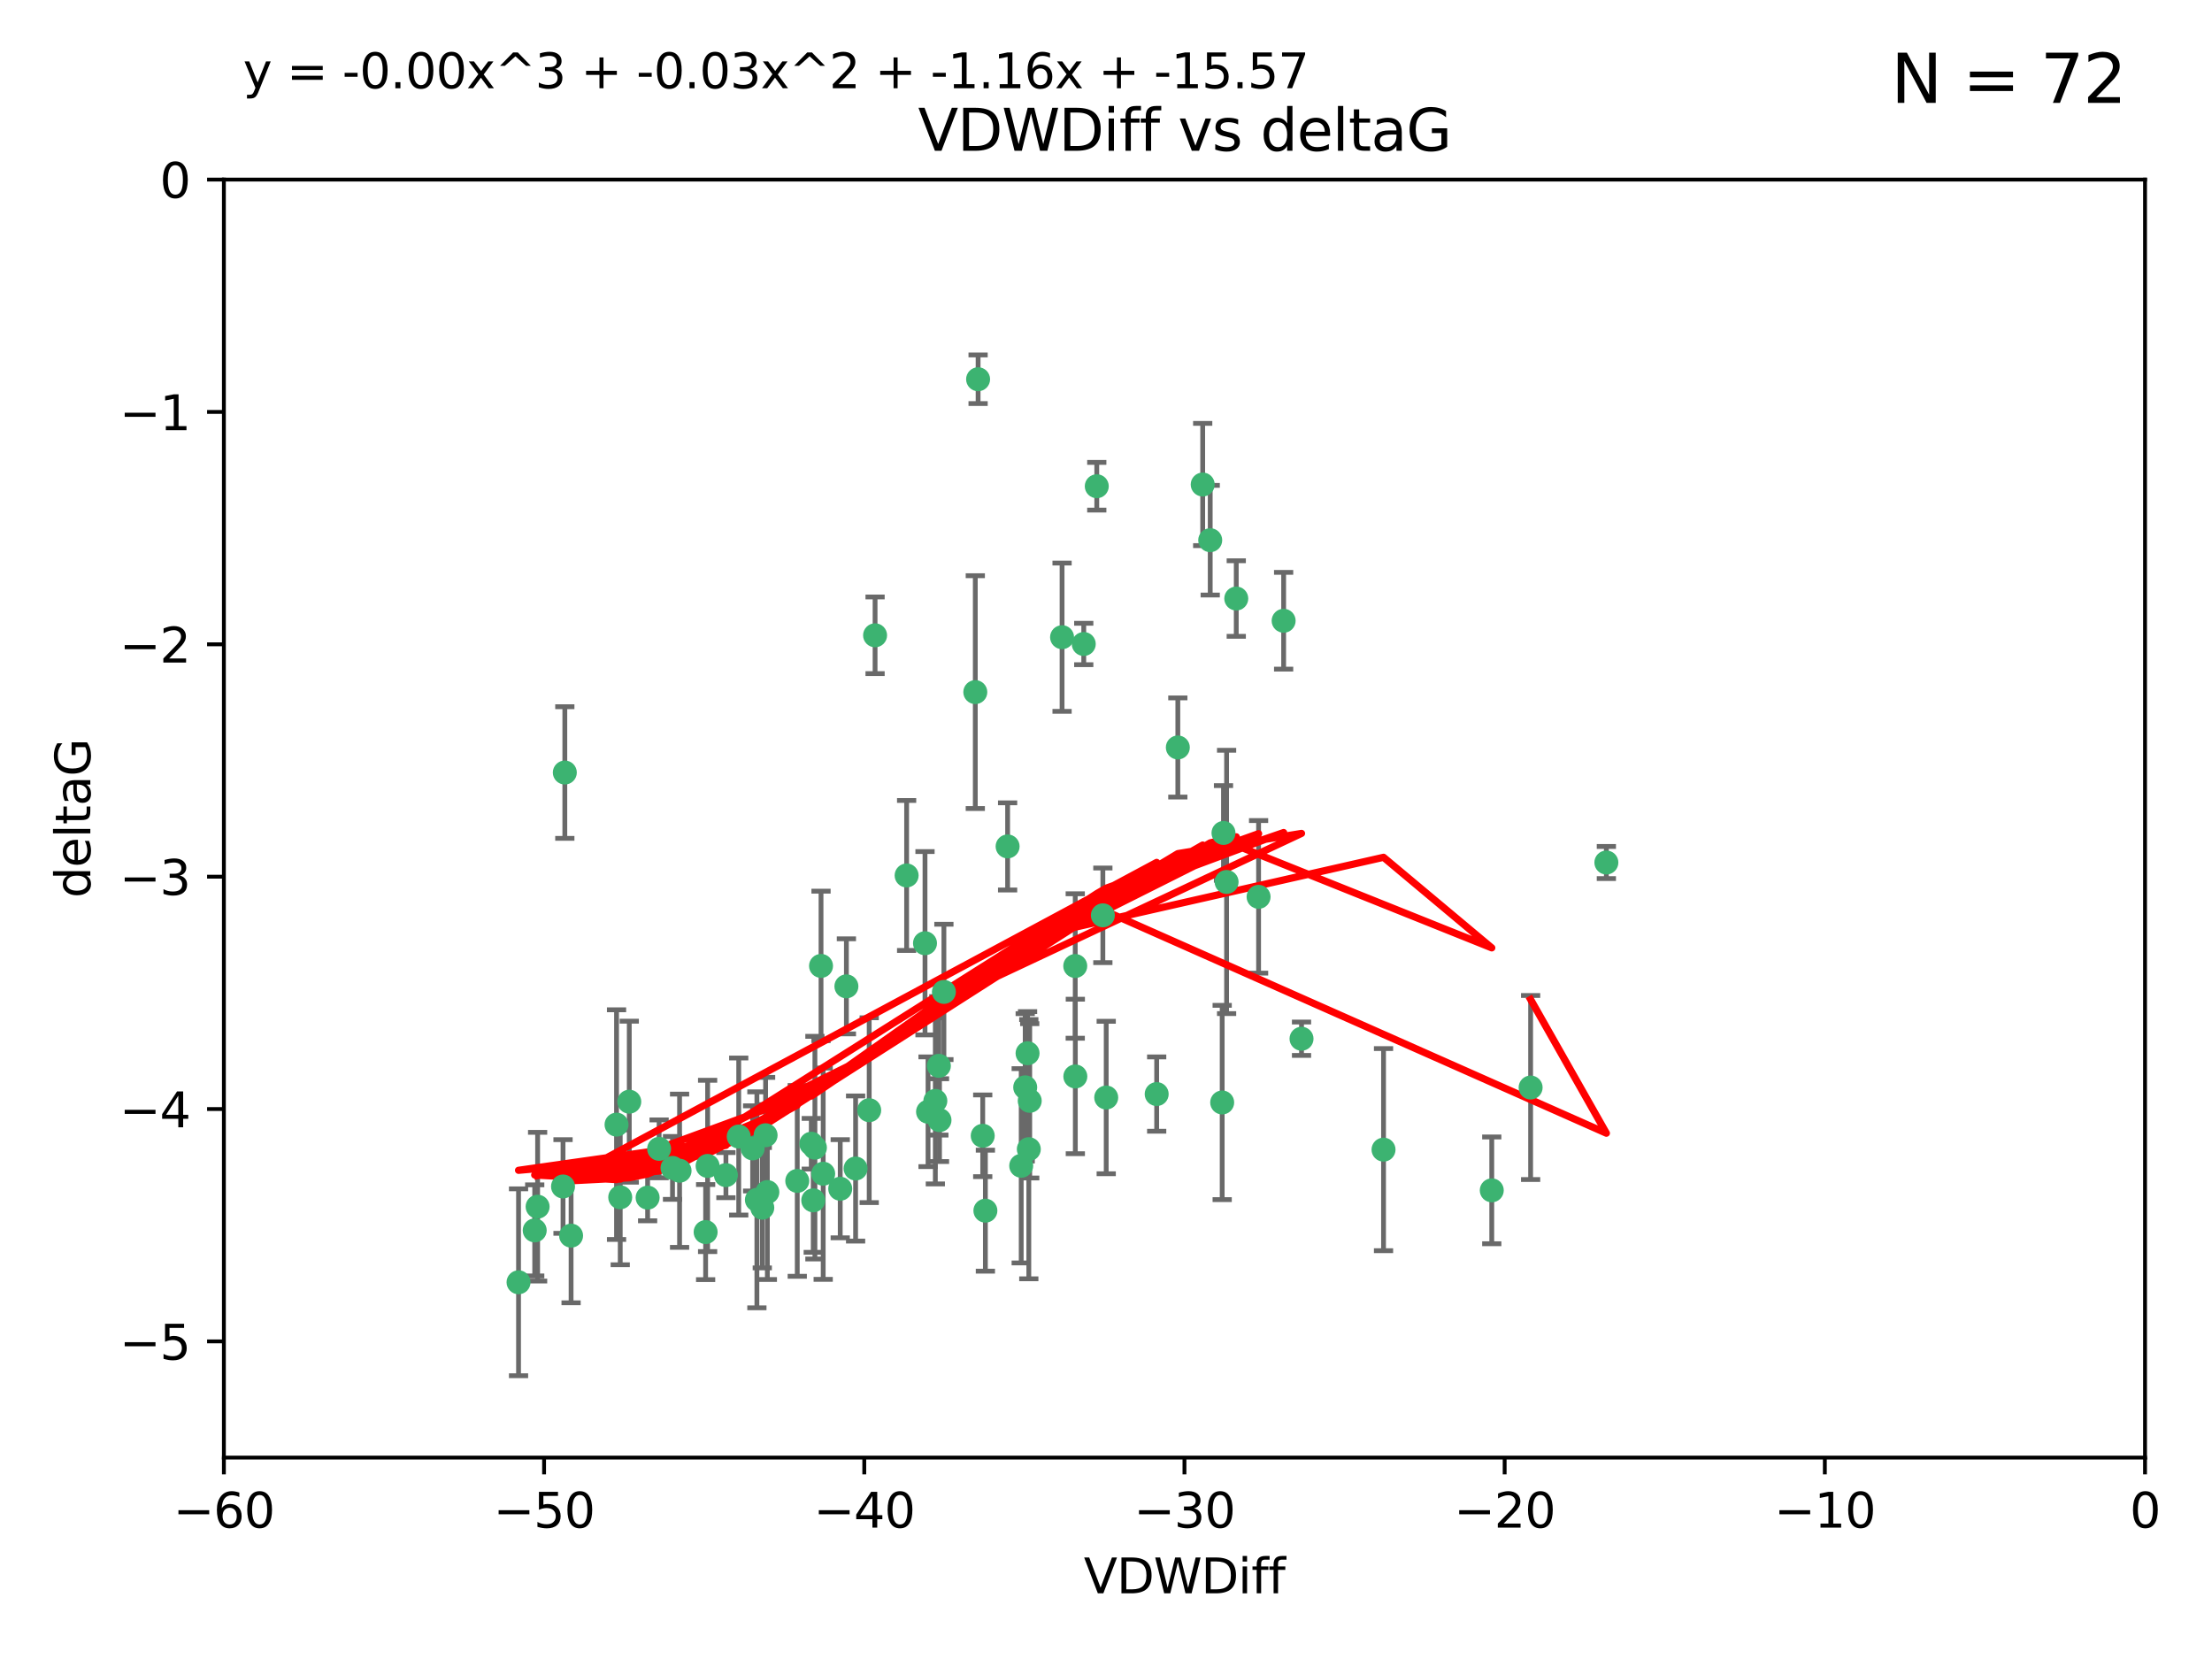 <?xml version="1.0" encoding="utf-8" standalone="no"?>
<!DOCTYPE svg PUBLIC "-//W3C//DTD SVG 1.1//EN"
  "http://www.w3.org/Graphics/SVG/1.1/DTD/svg11.dtd">
<svg xmlns:xlink="http://www.w3.org/1999/xlink" width="460.8pt" height="345.6pt" viewBox="0 0 460.8 345.6" xmlns="http://www.w3.org/2000/svg" version="1.1">
 <defs>
  <style type="text/css">*{stroke-linejoin: round; stroke-linecap: butt}</style>
 </defs>
 <g id="figure_1">
  <g id="patch_1">
   <path d="M 0 345.6 
L 460.8 345.6 
L 460.8 0 
L 0 0 
z
" style="fill: #ffffff"/>
  </g>
  <g id="axes_1">
   <g id="patch_2">
    <path d="M 46.64 303.64 
L 446.85 303.64 
L 446.85 37.411 
L 46.64 37.411 
z
" style="fill: #ffffff"/>
   </g>
   <g id="PathCollection_1">
    <defs>
     <path id="m9cf40675bd" d="M 0 1.118 
C 0.297 1.118 0.581 1 0.791 0.791 
C 1 0.581 1.118 0.297 1.118 0 
C 1.118 -0.297 1 -0.581 0.791 -0.791 
C 0.581 -1 0.297 -1.118 0 -1.118 
C -0.297 -1.118 -0.581 -1 -0.791 -0.791 
C -1 -0.581 -1.118 -0.297 -1.118 0 
C -1.118 0.297 -1 0.581 -0.791 0.791 
C -0.581 1 -0.297 1.118 0 1.118 
z
" style="stroke: #3cb371"/>
    </defs>
    <g clip-path="url(#pdba6dccba3)">
     <use xlink:href="#m9cf40675bd" x="111.995" y="251.376" style="fill: #3cb371; stroke: #3cb371"/>
     <use xlink:href="#m9cf40675bd" x="151.221" y="244.802" style="fill: #3cb371; stroke: #3cb371"/>
     <use xlink:href="#m9cf40675bd" x="111.391" y="256.313" style="fill: #3cb371; stroke: #3cb371"/>
     <use xlink:href="#m9cf40675bd" x="128.438" y="234.279" style="fill: #3cb371; stroke: #3cb371"/>
     <use xlink:href="#m9cf40675bd" x="153.89" y="236.761" style="fill: #3cb371; stroke: #3cb371"/>
     <use xlink:href="#m9cf40675bd" x="108.022" y="267.123" style="fill: #3cb371; stroke: #3cb371"/>
     <use xlink:href="#m9cf40675bd" x="147.41" y="242.885" style="fill: #3cb371; stroke: #3cb371"/>
     <use xlink:href="#m9cf40675bd" x="166.085" y="246.006" style="fill: #3cb371; stroke: #3cb371"/>
     <use xlink:href="#m9cf40675bd" x="129.205" y="249.42" style="fill: #3cb371; stroke: #3cb371"/>
     <use xlink:href="#m9cf40675bd" x="181.071" y="231.275" style="fill: #3cb371; stroke: #3cb371"/>
     <use xlink:href="#m9cf40675bd" x="169.007" y="238.257" style="fill: #3cb371; stroke: #3cb371"/>
     <use xlink:href="#m9cf40675bd" x="169.761" y="239.079" style="fill: #3cb371; stroke: #3cb371"/>
     <use xlink:href="#m9cf40675bd" x="140.098" y="243.297" style="fill: #3cb371; stroke: #3cb371"/>
     <use xlink:href="#m9cf40675bd" x="171.486" y="244.506" style="fill: #3cb371; stroke: #3cb371"/>
     <use xlink:href="#m9cf40675bd" x="118.968" y="257.405" style="fill: #3cb371; stroke: #3cb371"/>
     <use xlink:href="#m9cf40675bd" x="131.089" y="229.501" style="fill: #3cb371; stroke: #3cb371"/>
     <use xlink:href="#m9cf40675bd" x="134.911" y="249.489" style="fill: #3cb371; stroke: #3cb371"/>
     <use xlink:href="#m9cf40675bd" x="158.798" y="251.587" style="fill: #3cb371; stroke: #3cb371"/>
     <use xlink:href="#m9cf40675bd" x="156.79" y="239.231" style="fill: #3cb371; stroke: #3cb371"/>
     <use xlink:href="#m9cf40675bd" x="175.035" y="247.636" style="fill: #3cb371; stroke: #3cb371"/>
     <use xlink:href="#m9cf40675bd" x="141.568" y="243.883" style="fill: #3cb371; stroke: #3cb371"/>
     <use xlink:href="#m9cf40675bd" x="171.035" y="201.217" style="fill: #3cb371; stroke: #3cb371"/>
     <use xlink:href="#m9cf40675bd" x="169.413" y="250.053" style="fill: #3cb371; stroke: #3cb371"/>
     <use xlink:href="#m9cf40675bd" x="240.957" y="227.915" style="fill: #3cb371; stroke: #3cb371"/>
     <use xlink:href="#m9cf40675bd" x="117.663" y="160.932" style="fill: #3cb371; stroke: #3cb371"/>
     <use xlink:href="#m9cf40675bd" x="157.674" y="249.947" style="fill: #3cb371; stroke: #3cb371"/>
     <use xlink:href="#m9cf40675bd" x="146.995" y="256.665" style="fill: #3cb371; stroke: #3cb371"/>
     <use xlink:href="#m9cf40675bd" x="117.288" y="247.167" style="fill: #3cb371; stroke: #3cb371"/>
     <use xlink:href="#m9cf40675bd" x="137.308" y="239.326" style="fill: #3cb371; stroke: #3cb371"/>
     <use xlink:href="#m9cf40675bd" x="214.511" y="229.326" style="fill: #3cb371; stroke: #3cb371"/>
     <use xlink:href="#m9cf40675bd" x="223.993" y="201.236" style="fill: #3cb371; stroke: #3cb371"/>
     <use xlink:href="#m9cf40675bd" x="212.736" y="242.854" style="fill: #3cb371; stroke: #3cb371"/>
     <use xlink:href="#m9cf40675bd" x="182.295" y="132.347" style="fill: #3cb371; stroke: #3cb371"/>
     <use xlink:href="#m9cf40675bd" x="203.173" y="144.179" style="fill: #3cb371; stroke: #3cb371"/>
     <use xlink:href="#m9cf40675bd" x="188.867" y="182.373" style="fill: #3cb371; stroke: #3cb371"/>
     <use xlink:href="#m9cf40675bd" x="195.715" y="233.345" style="fill: #3cb371; stroke: #3cb371"/>
     <use xlink:href="#m9cf40675bd" x="178.237" y="243.424" style="fill: #3cb371; stroke: #3cb371"/>
     <use xlink:href="#m9cf40675bd" x="224.011" y="224.244" style="fill: #3cb371; stroke: #3cb371"/>
     <use xlink:href="#m9cf40675bd" x="193.329" y="231.598" style="fill: #3cb371; stroke: #3cb371"/>
     <use xlink:href="#m9cf40675bd" x="204.72" y="236.603" style="fill: #3cb371; stroke: #3cb371"/>
     <use xlink:href="#m9cf40675bd" x="245.364" y="155.71" style="fill: #3cb371; stroke: #3cb371"/>
     <use xlink:href="#m9cf40675bd" x="271.132" y="216.388" style="fill: #3cb371; stroke: #3cb371"/>
     <use xlink:href="#m9cf40675bd" x="195.583" y="222.034" style="fill: #3cb371; stroke: #3cb371"/>
     <use xlink:href="#m9cf40675bd" x="209.904" y="176.324" style="fill: #3cb371; stroke: #3cb371"/>
     <use xlink:href="#m9cf40675bd" x="196.632" y="206.631" style="fill: #3cb371; stroke: #3cb371"/>
     <use xlink:href="#m9cf40675bd" x="205.275" y="252.205" style="fill: #3cb371; stroke: #3cb371"/>
     <use xlink:href="#m9cf40675bd" x="250.544" y="100.933" style="fill: #3cb371; stroke: #3cb371"/>
     <use xlink:href="#m9cf40675bd" x="159.855" y="248.33" style="fill: #3cb371; stroke: #3cb371"/>
     <use xlink:href="#m9cf40675bd" x="159.489" y="236.492" style="fill: #3cb371; stroke: #3cb371"/>
     <use xlink:href="#m9cf40675bd" x="203.756" y="79.004" style="fill: #3cb371; stroke: #3cb371"/>
     <use xlink:href="#m9cf40675bd" x="262.187" y="186.829" style="fill: #3cb371; stroke: #3cb371"/>
     <use xlink:href="#m9cf40675bd" x="230.445" y="228.634" style="fill: #3cb371; stroke: #3cb371"/>
     <use xlink:href="#m9cf40675bd" x="228.478" y="101.292" style="fill: #3cb371; stroke: #3cb371"/>
     <use xlink:href="#m9cf40675bd" x="213.569" y="226.513" style="fill: #3cb371; stroke: #3cb371"/>
     <use xlink:href="#m9cf40675bd" x="176.321" y="205.474" style="fill: #3cb371; stroke: #3cb371"/>
     <use xlink:href="#m9cf40675bd" x="229.746" y="190.68" style="fill: #3cb371; stroke: #3cb371"/>
     <use xlink:href="#m9cf40675bd" x="192.695" y="196.492" style="fill: #3cb371; stroke: #3cb371"/>
     <use xlink:href="#m9cf40675bd" x="194.849" y="229.336" style="fill: #3cb371; stroke: #3cb371"/>
     <use xlink:href="#m9cf40675bd" x="252.111" y="112.533" style="fill: #3cb371; stroke: #3cb371"/>
     <use xlink:href="#m9cf40675bd" x="257.536" y="124.685" style="fill: #3cb371; stroke: #3cb371"/>
     <use xlink:href="#m9cf40675bd" x="214.061" y="219.415" style="fill: #3cb371; stroke: #3cb371"/>
     <use xlink:href="#m9cf40675bd" x="255.522" y="183.726" style="fill: #3cb371; stroke: #3cb371"/>
     <use xlink:href="#m9cf40675bd" x="254.876" y="173.517" style="fill: #3cb371; stroke: #3cb371"/>
     <use xlink:href="#m9cf40675bd" x="254.602" y="229.664" style="fill: #3cb371; stroke: #3cb371"/>
     <use xlink:href="#m9cf40675bd" x="310.762" y="247.971" style="fill: #3cb371; stroke: #3cb371"/>
     <use xlink:href="#m9cf40675bd" x="288.215" y="239.49" style="fill: #3cb371; stroke: #3cb371"/>
     <use xlink:href="#m9cf40675bd" x="214.32" y="239.393" style="fill: #3cb371; stroke: #3cb371"/>
     <use xlink:href="#m9cf40675bd" x="221.248" y="132.74" style="fill: #3cb371; stroke: #3cb371"/>
     <use xlink:href="#m9cf40675bd" x="267.405" y="129.316" style="fill: #3cb371; stroke: #3cb371"/>
     <use xlink:href="#m9cf40675bd" x="225.766" y="134.155" style="fill: #3cb371; stroke: #3cb371"/>
     <use xlink:href="#m9cf40675bd" x="334.635" y="179.678" style="fill: #3cb371; stroke: #3cb371"/>
     <use xlink:href="#m9cf40675bd" x="318.857" y="226.55" style="fill: #3cb371; stroke: #3cb371"/>
    </g>
   </g>
   <g id="matplotlib.axis_1">
    <g id="xtick_1">
     <g id="line2d_1">
      <defs>
       <path id="mbca1e33153" d="M 0 0 
L 0 3.5 
" style="stroke: #000000; stroke-width: 0.8"/>
      </defs>
      <g>
       <use xlink:href="#mbca1e33153" x="46.64" y="303.64" style="stroke: #000000; stroke-width: 0.8"/>
      </g>
     </g>
     <g id="text_1">
      <!-- −60 -->
      <g transform="translate(36.088 318.238)scale(0.1 -0.1)">
       <defs>
        <path id="DejaVuSans-2212" d="M 678 2272 
L 4684 2272 
L 4684 1741 
L 678 1741 
L 678 2272 
z
" transform="scale(0.016)"/>
        <path id="DejaVuSans-36" d="M 2113 2584 
Q 1688 2584 1439 2293 
Q 1191 2003 1191 1497 
Q 1191 994 1439 701 
Q 1688 409 2113 409 
Q 2538 409 2786 701 
Q 3034 994 3034 1497 
Q 3034 2003 2786 2293 
Q 2538 2584 2113 2584 
z
M 3366 4563 
L 3366 3988 
Q 3128 4100 2886 4159 
Q 2644 4219 2406 4219 
Q 1781 4219 1451 3797 
Q 1122 3375 1075 2522 
Q 1259 2794 1537 2939 
Q 1816 3084 2150 3084 
Q 2853 3084 3261 2657 
Q 3669 2231 3669 1497 
Q 3669 778 3244 343 
Q 2819 -91 2113 -91 
Q 1303 -91 875 529 
Q 447 1150 447 2328 
Q 447 3434 972 4092 
Q 1497 4750 2381 4750 
Q 2619 4750 2861 4703 
Q 3103 4656 3366 4563 
z
" transform="scale(0.016)"/>
        <path id="DejaVuSans-30" d="M 2034 4250 
Q 1547 4250 1301 3770 
Q 1056 3291 1056 2328 
Q 1056 1369 1301 889 
Q 1547 409 2034 409 
Q 2525 409 2770 889 
Q 3016 1369 3016 2328 
Q 3016 3291 2770 3770 
Q 2525 4250 2034 4250 
z
M 2034 4750 
Q 2819 4750 3233 4129 
Q 3647 3509 3647 2328 
Q 3647 1150 3233 529 
Q 2819 -91 2034 -91 
Q 1250 -91 836 529 
Q 422 1150 422 2328 
Q 422 3509 836 4129 
Q 1250 4750 2034 4750 
z
" transform="scale(0.016)"/>
       </defs>
       <use xlink:href="#DejaVuSans-2212"/>
       <use xlink:href="#DejaVuSans-36" x="83.789"/>
       <use xlink:href="#DejaVuSans-30" x="147.412"/>
      </g>
     </g>
    </g>
    <g id="xtick_2">
     <g id="line2d_2">
      <g>
       <use xlink:href="#mbca1e33153" x="113.342" y="303.64" style="stroke: #000000; stroke-width: 0.8"/>
      </g>
     </g>
     <g id="text_2">
      <!-- −50 -->
      <g transform="translate(102.789 318.238)scale(0.1 -0.1)">
       <defs>
        <path id="DejaVuSans-35" d="M 691 4666 
L 3169 4666 
L 3169 4134 
L 1269 4134 
L 1269 2991 
Q 1406 3038 1543 3061 
Q 1681 3084 1819 3084 
Q 2600 3084 3056 2656 
Q 3513 2228 3513 1497 
Q 3513 744 3044 326 
Q 2575 -91 1722 -91 
Q 1428 -91 1123 -41 
Q 819 9 494 109 
L 494 744 
Q 775 591 1075 516 
Q 1375 441 1709 441 
Q 2250 441 2565 725 
Q 2881 1009 2881 1497 
Q 2881 1984 2565 2268 
Q 2250 2553 1709 2553 
Q 1456 2553 1204 2497 
Q 953 2441 691 2322 
L 691 4666 
z
" transform="scale(0.016)"/>
       </defs>
       <use xlink:href="#DejaVuSans-2212"/>
       <use xlink:href="#DejaVuSans-35" x="83.789"/>
       <use xlink:href="#DejaVuSans-30" x="147.412"/>
      </g>
     </g>
    </g>
    <g id="xtick_3">
     <g id="line2d_3">
      <g>
       <use xlink:href="#mbca1e33153" x="180.043" y="303.64" style="stroke: #000000; stroke-width: 0.8"/>
      </g>
     </g>
     <g id="text_3">
      <!-- −40 -->
      <g transform="translate(169.491 318.238)scale(0.1 -0.1)">
       <defs>
        <path id="DejaVuSans-34" d="M 2419 4116 
L 825 1625 
L 2419 1625 
L 2419 4116 
z
M 2253 4666 
L 3047 4666 
L 3047 1625 
L 3713 1625 
L 3713 1100 
L 3047 1100 
L 3047 0 
L 2419 0 
L 2419 1100 
L 313 1100 
L 313 1709 
L 2253 4666 
z
" transform="scale(0.016)"/>
       </defs>
       <use xlink:href="#DejaVuSans-2212"/>
       <use xlink:href="#DejaVuSans-34" x="83.789"/>
       <use xlink:href="#DejaVuSans-30" x="147.412"/>
      </g>
     </g>
    </g>
    <g id="xtick_4">
     <g id="line2d_4">
      <g>
       <use xlink:href="#mbca1e33153" x="246.745" y="303.64" style="stroke: #000000; stroke-width: 0.8"/>
      </g>
     </g>
     <g id="text_4">
      <!-- −30 -->
      <g transform="translate(236.193 318.238)scale(0.1 -0.1)">
       <defs>
        <path id="DejaVuSans-33" d="M 2597 2516 
Q 3050 2419 3304 2112 
Q 3559 1806 3559 1356 
Q 3559 666 3084 287 
Q 2609 -91 1734 -91 
Q 1441 -91 1130 -33 
Q 819 25 488 141 
L 488 750 
Q 750 597 1062 519 
Q 1375 441 1716 441 
Q 2309 441 2620 675 
Q 2931 909 2931 1356 
Q 2931 1769 2642 2001 
Q 2353 2234 1838 2234 
L 1294 2234 
L 1294 2753 
L 1863 2753 
Q 2328 2753 2575 2939 
Q 2822 3125 2822 3475 
Q 2822 3834 2567 4026 
Q 2313 4219 1838 4219 
Q 1578 4219 1281 4162 
Q 984 4106 628 3988 
L 628 4550 
Q 988 4650 1302 4700 
Q 1616 4750 1894 4750 
Q 2613 4750 3031 4423 
Q 3450 4097 3450 3541 
Q 3450 3153 3228 2886 
Q 3006 2619 2597 2516 
z
" transform="scale(0.016)"/>
       </defs>
       <use xlink:href="#DejaVuSans-2212"/>
       <use xlink:href="#DejaVuSans-33" x="83.789"/>
       <use xlink:href="#DejaVuSans-30" x="147.412"/>
      </g>
     </g>
    </g>
    <g id="xtick_5">
     <g id="line2d_5">
      <g>
       <use xlink:href="#mbca1e33153" x="313.447" y="303.64" style="stroke: #000000; stroke-width: 0.8"/>
      </g>
     </g>
     <g id="text_5">
      <!-- −20 -->
      <g transform="translate(302.894 318.238)scale(0.1 -0.1)">
       <defs>
        <path id="DejaVuSans-32" d="M 1228 531 
L 3431 531 
L 3431 0 
L 469 0 
L 469 531 
Q 828 903 1448 1529 
Q 2069 2156 2228 2338 
Q 2531 2678 2651 2914 
Q 2772 3150 2772 3378 
Q 2772 3750 2511 3984 
Q 2250 4219 1831 4219 
Q 1534 4219 1204 4116 
Q 875 4013 500 3803 
L 500 4441 
Q 881 4594 1212 4672 
Q 1544 4750 1819 4750 
Q 2544 4750 2975 4387 
Q 3406 4025 3406 3419 
Q 3406 3131 3298 2873 
Q 3191 2616 2906 2266 
Q 2828 2175 2409 1742 
Q 1991 1309 1228 531 
z
" transform="scale(0.016)"/>
       </defs>
       <use xlink:href="#DejaVuSans-2212"/>
       <use xlink:href="#DejaVuSans-32" x="83.789"/>
       <use xlink:href="#DejaVuSans-30" x="147.412"/>
      </g>
     </g>
    </g>
    <g id="xtick_6">
     <g id="line2d_6">
      <g>
       <use xlink:href="#mbca1e33153" x="380.148" y="303.64" style="stroke: #000000; stroke-width: 0.8"/>
      </g>
     </g>
     <g id="text_6">
      <!-- −10 -->
      <g transform="translate(369.596 318.238)scale(0.1 -0.1)">
       <defs>
        <path id="DejaVuSans-31" d="M 794 531 
L 1825 531 
L 1825 4091 
L 703 3866 
L 703 4441 
L 1819 4666 
L 2450 4666 
L 2450 531 
L 3481 531 
L 3481 0 
L 794 0 
L 794 531 
z
" transform="scale(0.016)"/>
       </defs>
       <use xlink:href="#DejaVuSans-2212"/>
       <use xlink:href="#DejaVuSans-31" x="83.789"/>
       <use xlink:href="#DejaVuSans-30" x="147.412"/>
      </g>
     </g>
    </g>
    <g id="xtick_7">
     <g id="line2d_7">
      <g>
       <use xlink:href="#mbca1e33153" x="446.85" y="303.64" style="stroke: #000000; stroke-width: 0.8"/>
      </g>
     </g>
     <g id="text_7">
      <!-- 0 -->
      <g transform="translate(443.669 318.238)scale(0.1 -0.1)">
       <use xlink:href="#DejaVuSans-30"/>
      </g>
     </g>
    </g>
    <g id="text_8">
     <!-- VDWDiff -->
     <g transform="translate(225.772 331.917)scale(0.1 -0.1)">
      <defs>
       <path id="DejaVuSans-56" d="M 1831 0 
L 50 4666 
L 709 4666 
L 2188 738 
L 3669 4666 
L 4325 4666 
L 2547 0 
L 1831 0 
z
" transform="scale(0.016)"/>
       <path id="DejaVuSans-44" d="M 1259 4147 
L 1259 519 
L 2022 519 
Q 2988 519 3436 956 
Q 3884 1394 3884 2338 
Q 3884 3275 3436 3711 
Q 2988 4147 2022 4147 
L 1259 4147 
z
M 628 4666 
L 1925 4666 
Q 3281 4666 3915 4102 
Q 4550 3538 4550 2338 
Q 4550 1131 3912 565 
Q 3275 0 1925 0 
L 628 0 
L 628 4666 
z
" transform="scale(0.016)"/>
       <path id="DejaVuSans-57" d="M 213 4666 
L 850 4666 
L 1831 722 
L 2809 4666 
L 3519 4666 
L 4500 722 
L 5478 4666 
L 6119 4666 
L 4947 0 
L 4153 0 
L 3169 4050 
L 2175 0 
L 1381 0 
L 213 4666 
z
" transform="scale(0.016)"/>
       <path id="DejaVuSans-69" d="M 603 3500 
L 1178 3500 
L 1178 0 
L 603 0 
L 603 3500 
z
M 603 4863 
L 1178 4863 
L 1178 4134 
L 603 4134 
L 603 4863 
z
" transform="scale(0.016)"/>
       <path id="DejaVuSans-66" d="M 2375 4863 
L 2375 4384 
L 1825 4384 
Q 1516 4384 1395 4259 
Q 1275 4134 1275 3809 
L 1275 3500 
L 2222 3500 
L 2222 3053 
L 1275 3053 
L 1275 0 
L 697 0 
L 697 3053 
L 147 3053 
L 147 3500 
L 697 3500 
L 697 3744 
Q 697 4328 969 4595 
Q 1241 4863 1831 4863 
L 2375 4863 
z
" transform="scale(0.016)"/>
      </defs>
      <use xlink:href="#DejaVuSans-56"/>
      <use xlink:href="#DejaVuSans-44" x="68.408"/>
      <use xlink:href="#DejaVuSans-57" x="145.41"/>
      <use xlink:href="#DejaVuSans-44" x="244.287"/>
      <use xlink:href="#DejaVuSans-69" x="321.289"/>
      <use xlink:href="#DejaVuSans-66" x="349.072"/>
      <use xlink:href="#DejaVuSans-66" x="384.277"/>
     </g>
    </g>
   </g>
   <g id="matplotlib.axis_2">
    <g id="ytick_1">
     <g id="line2d_8">
      <defs>
       <path id="m38eb900865" d="M 0 0 
L -3.5 0 
" style="stroke: #000000; stroke-width: 0.8"/>
      </defs>
      <g>
       <use xlink:href="#m38eb900865" x="46.64" y="279.437" style="stroke: #000000; stroke-width: 0.8"/>
      </g>
     </g>
     <g id="text_9">
      <!-- −5 -->
      <g transform="translate(24.898 283.237)scale(0.1 -0.1)">
       <use xlink:href="#DejaVuSans-2212"/>
       <use xlink:href="#DejaVuSans-35" x="83.789"/>
      </g>
     </g>
    </g>
    <g id="ytick_2">
     <g id="line2d_9">
      <g>
       <use xlink:href="#m38eb900865" x="46.64" y="231.032" style="stroke: #000000; stroke-width: 0.8"/>
      </g>
     </g>
     <g id="text_10">
      <!-- −4 -->
      <g transform="translate(24.898 234.831)scale(0.1 -0.1)">
       <use xlink:href="#DejaVuSans-2212"/>
       <use xlink:href="#DejaVuSans-34" x="83.789"/>
      </g>
     </g>
    </g>
    <g id="ytick_3">
     <g id="line2d_10">
      <g>
       <use xlink:href="#m38eb900865" x="46.64" y="182.627" style="stroke: #000000; stroke-width: 0.8"/>
      </g>
     </g>
     <g id="text_11">
      <!-- −3 -->
      <g transform="translate(24.898 186.426)scale(0.1 -0.1)">
       <use xlink:href="#DejaVuSans-2212"/>
       <use xlink:href="#DejaVuSans-33" x="83.789"/>
      </g>
     </g>
    </g>
    <g id="ytick_4">
     <g id="line2d_11">
      <g>
       <use xlink:href="#m38eb900865" x="46.64" y="134.222" style="stroke: #000000; stroke-width: 0.8"/>
      </g>
     </g>
     <g id="text_12">
      <!-- −2 -->
      <g transform="translate(24.898 138.021)scale(0.1 -0.1)">
       <use xlink:href="#DejaVuSans-2212"/>
       <use xlink:href="#DejaVuSans-32" x="83.789"/>
      </g>
     </g>
    </g>
    <g id="ytick_5">
     <g id="line2d_12">
      <g>
       <use xlink:href="#m38eb900865" x="46.64" y="85.816" style="stroke: #000000; stroke-width: 0.8"/>
      </g>
     </g>
     <g id="text_13">
      <!-- −1 -->
      <g transform="translate(24.898 89.616)scale(0.1 -0.1)">
       <use xlink:href="#DejaVuSans-2212"/>
       <use xlink:href="#DejaVuSans-31" x="83.789"/>
      </g>
     </g>
    </g>
    <g id="ytick_6">
     <g id="line2d_13">
      <g>
       <use xlink:href="#m38eb900865" x="46.64" y="37.411" style="stroke: #000000; stroke-width: 0.8"/>
      </g>
     </g>
     <g id="text_14">
      <!-- 0 -->
      <g transform="translate(33.278 41.21)scale(0.1 -0.1)">
       <use xlink:href="#DejaVuSans-30"/>
      </g>
     </g>
    </g>
    <g id="text_15">
     <!-- deltaG -->
     <g transform="translate(18.818 187.064)rotate(-90)scale(0.1 -0.1)">
      <defs>
       <path id="DejaVuSans-64" d="M 2906 2969 
L 2906 4863 
L 3481 4863 
L 3481 0 
L 2906 0 
L 2906 525 
Q 2725 213 2448 61 
Q 2172 -91 1784 -91 
Q 1150 -91 751 415 
Q 353 922 353 1747 
Q 353 2572 751 3078 
Q 1150 3584 1784 3584 
Q 2172 3584 2448 3432 
Q 2725 3281 2906 2969 
z
M 947 1747 
Q 947 1113 1208 752 
Q 1469 391 1925 391 
Q 2381 391 2643 752 
Q 2906 1113 2906 1747 
Q 2906 2381 2643 2742 
Q 2381 3103 1925 3103 
Q 1469 3103 1208 2742 
Q 947 2381 947 1747 
z
" transform="scale(0.016)"/>
       <path id="DejaVuSans-65" d="M 3597 1894 
L 3597 1613 
L 953 1613 
Q 991 1019 1311 708 
Q 1631 397 2203 397 
Q 2534 397 2845 478 
Q 3156 559 3463 722 
L 3463 178 
Q 3153 47 2828 -22 
Q 2503 -91 2169 -91 
Q 1331 -91 842 396 
Q 353 884 353 1716 
Q 353 2575 817 3079 
Q 1281 3584 2069 3584 
Q 2775 3584 3186 3129 
Q 3597 2675 3597 1894 
z
M 3022 2063 
Q 3016 2534 2758 2815 
Q 2500 3097 2075 3097 
Q 1594 3097 1305 2825 
Q 1016 2553 972 2059 
L 3022 2063 
z
" transform="scale(0.016)"/>
       <path id="DejaVuSans-6c" d="M 603 4863 
L 1178 4863 
L 1178 0 
L 603 0 
L 603 4863 
z
" transform="scale(0.016)"/>
       <path id="DejaVuSans-74" d="M 1172 4494 
L 1172 3500 
L 2356 3500 
L 2356 3053 
L 1172 3053 
L 1172 1153 
Q 1172 725 1289 603 
Q 1406 481 1766 481 
L 2356 481 
L 2356 0 
L 1766 0 
Q 1100 0 847 248 
Q 594 497 594 1153 
L 594 3053 
L 172 3053 
L 172 3500 
L 594 3500 
L 594 4494 
L 1172 4494 
z
" transform="scale(0.016)"/>
       <path id="DejaVuSans-61" d="M 2194 1759 
Q 1497 1759 1228 1600 
Q 959 1441 959 1056 
Q 959 750 1161 570 
Q 1363 391 1709 391 
Q 2188 391 2477 730 
Q 2766 1069 2766 1631 
L 2766 1759 
L 2194 1759 
z
M 3341 1997 
L 3341 0 
L 2766 0 
L 2766 531 
Q 2569 213 2275 61 
Q 1981 -91 1556 -91 
Q 1019 -91 701 211 
Q 384 513 384 1019 
Q 384 1609 779 1909 
Q 1175 2209 1959 2209 
L 2766 2209 
L 2766 2266 
Q 2766 2663 2505 2880 
Q 2244 3097 1772 3097 
Q 1472 3097 1187 3025 
Q 903 2953 641 2809 
L 641 3341 
Q 956 3463 1253 3523 
Q 1550 3584 1831 3584 
Q 2591 3584 2966 3190 
Q 3341 2797 3341 1997 
z
" transform="scale(0.016)"/>
       <path id="DejaVuSans-47" d="M 3809 666 
L 3809 1919 
L 2778 1919 
L 2778 2438 
L 4434 2438 
L 4434 434 
Q 4069 175 3628 42 
Q 3188 -91 2688 -91 
Q 1594 -91 976 548 
Q 359 1188 359 2328 
Q 359 3472 976 4111 
Q 1594 4750 2688 4750 
Q 3144 4750 3555 4637 
Q 3966 4525 4313 4306 
L 4313 3634 
Q 3963 3931 3569 4081 
Q 3175 4231 2741 4231 
Q 1884 4231 1454 3753 
Q 1025 3275 1025 2328 
Q 1025 1384 1454 906 
Q 1884 428 2741 428 
Q 3075 428 3337 486 
Q 3600 544 3809 666 
z
" transform="scale(0.016)"/>
      </defs>
      <use xlink:href="#DejaVuSans-64"/>
      <use xlink:href="#DejaVuSans-65" x="63.477"/>
      <use xlink:href="#DejaVuSans-6c" x="125"/>
      <use xlink:href="#DejaVuSans-74" x="152.783"/>
      <use xlink:href="#DejaVuSans-61" x="191.992"/>
      <use xlink:href="#DejaVuSans-47" x="253.271"/>
     </g>
    </g>
   </g>
   <g id="LineCollection_1">
    <path d="M 111.995 266.868 
L 111.995 235.885 
" clip-path="url(#pdba6dccba3)" style="fill: none; stroke: #696969"/>
    <path d="M 151.221 249.5 
L 151.221 240.104 
" clip-path="url(#pdba6dccba3)" style="fill: none; stroke: #696969"/>
    <path d="M 111.391 265.803 
L 111.391 246.824 
" clip-path="url(#pdba6dccba3)" style="fill: none; stroke: #696969"/>
    <path d="M 128.438 258.2 
L 128.438 210.359 
" clip-path="url(#pdba6dccba3)" style="fill: none; stroke: #696969"/>
    <path d="M 153.89 253.12 
L 153.89 220.402 
" clip-path="url(#pdba6dccba3)" style="fill: none; stroke: #696969"/>
    <path d="M 108.022 286.59 
L 108.022 247.657 
" clip-path="url(#pdba6dccba3)" style="fill: none; stroke: #696969"/>
    <path d="M 147.41 260.726 
L 147.41 225.044 
" clip-path="url(#pdba6dccba3)" style="fill: none; stroke: #696969"/>
    <path d="M 166.085 265.875 
L 166.085 226.137 
" clip-path="url(#pdba6dccba3)" style="fill: none; stroke: #696969"/>
    <path d="M 129.205 263.474 
L 129.205 235.367 
" clip-path="url(#pdba6dccba3)" style="fill: none; stroke: #696969"/>
    <path d="M 181.071 250.525 
L 181.071 212.026 
" clip-path="url(#pdba6dccba3)" style="fill: none; stroke: #696969"/>
    <path d="M 169.007 243.53 
L 169.007 232.983 
" clip-path="url(#pdba6dccba3)" style="fill: none; stroke: #696969"/>
    <path d="M 169.761 262.268 
L 169.761 215.889 
" clip-path="url(#pdba6dccba3)" style="fill: none; stroke: #696969"/>
    <path d="M 140.098 249.844 
L 140.098 236.751 
" clip-path="url(#pdba6dccba3)" style="fill: none; stroke: #696969"/>
    <path d="M 171.486 266.515 
L 171.486 222.497 
" clip-path="url(#pdba6dccba3)" style="fill: none; stroke: #696969"/>
    <path d="M 118.968 271.395 
L 118.968 243.416 
" clip-path="url(#pdba6dccba3)" style="fill: none; stroke: #696969"/>
    <path d="M 131.089 246.274 
L 131.089 212.728 
" clip-path="url(#pdba6dccba3)" style="fill: none; stroke: #696969"/>
    <path d="M 134.911 254.312 
L 134.911 244.665 
" clip-path="url(#pdba6dccba3)" style="fill: none; stroke: #696969"/>
    <path d="M 158.798 264.121 
L 158.798 239.054 
" clip-path="url(#pdba6dccba3)" style="fill: none; stroke: #696969"/>
    <path d="M 156.79 248.098 
L 156.79 230.363 
" clip-path="url(#pdba6dccba3)" style="fill: none; stroke: #696969"/>
    <path d="M 175.035 257.858 
L 175.035 237.413 
" clip-path="url(#pdba6dccba3)" style="fill: none; stroke: #696969"/>
    <path d="M 141.568 259.845 
L 141.568 227.921 
" clip-path="url(#pdba6dccba3)" style="fill: none; stroke: #696969"/>
    <path d="M 171.035 216.787 
L 171.035 185.647 
" clip-path="url(#pdba6dccba3)" style="fill: none; stroke: #696969"/>
    <path d="M 169.413 260.879 
L 169.413 239.228 
" clip-path="url(#pdba6dccba3)" style="fill: none; stroke: #696969"/>
    <path d="M 240.957 235.653 
L 240.957 220.177 
" clip-path="url(#pdba6dccba3)" style="fill: none; stroke: #696969"/>
    <path d="M 117.663 174.643 
L 117.663 147.221 
" clip-path="url(#pdba6dccba3)" style="fill: none; stroke: #696969"/>
    <path d="M 157.674 272.441 
L 157.674 227.452 
" clip-path="url(#pdba6dccba3)" style="fill: none; stroke: #696969"/>
    <path d="M 146.995 266.566 
L 146.995 246.764 
" clip-path="url(#pdba6dccba3)" style="fill: none; stroke: #696969"/>
    <path d="M 117.288 256.928 
L 117.288 237.406 
" clip-path="url(#pdba6dccba3)" style="fill: none; stroke: #696969"/>
    <path d="M 137.308 245.353 
L 137.308 233.299 
" clip-path="url(#pdba6dccba3)" style="fill: none; stroke: #696969"/>
    <path d="M 214.511 245.399 
L 214.511 213.253 
" clip-path="url(#pdba6dccba3)" style="fill: none; stroke: #696969"/>
    <path d="M 223.993 216.283 
L 223.993 186.188 
" clip-path="url(#pdba6dccba3)" style="fill: none; stroke: #696969"/>
    <path d="M 212.736 263.089 
L 212.736 222.619 
" clip-path="url(#pdba6dccba3)" style="fill: none; stroke: #696969"/>
    <path d="M 182.295 140.329 
L 182.295 124.364 
" clip-path="url(#pdba6dccba3)" style="fill: none; stroke: #696969"/>
    <path d="M 203.173 168.43 
L 203.173 119.929 
" clip-path="url(#pdba6dccba3)" style="fill: none; stroke: #696969"/>
    <path d="M 188.867 197.995 
L 188.867 166.751 
" clip-path="url(#pdba6dccba3)" style="fill: none; stroke: #696969"/>
    <path d="M 195.715 241.966 
L 195.715 224.723 
" clip-path="url(#pdba6dccba3)" style="fill: none; stroke: #696969"/>
    <path d="M 178.237 258.54 
L 178.237 228.308 
" clip-path="url(#pdba6dccba3)" style="fill: none; stroke: #696969"/>
    <path d="M 224.011 240.338 
L 224.011 208.15 
" clip-path="url(#pdba6dccba3)" style="fill: none; stroke: #696969"/>
    <path d="M 193.329 243.023 
L 193.329 220.173 
" clip-path="url(#pdba6dccba3)" style="fill: none; stroke: #696969"/>
    <path d="M 204.72 245.112 
L 204.72 228.095 
" clip-path="url(#pdba6dccba3)" style="fill: none; stroke: #696969"/>
    <path d="M 245.364 166.038 
L 245.364 145.382 
" clip-path="url(#pdba6dccba3)" style="fill: none; stroke: #696969"/>
    <path d="M 271.132 219.865 
L 271.132 212.91 
" clip-path="url(#pdba6dccba3)" style="fill: none; stroke: #696969"/>
    <path d="M 195.583 236.457 
L 195.583 207.61 
" clip-path="url(#pdba6dccba3)" style="fill: none; stroke: #696969"/>
    <path d="M 209.904 185.402 
L 209.904 167.245 
" clip-path="url(#pdba6dccba3)" style="fill: none; stroke: #696969"/>
    <path d="M 196.632 220.728 
L 196.632 192.534 
" clip-path="url(#pdba6dccba3)" style="fill: none; stroke: #696969"/>
    <path d="M 205.275 264.805 
L 205.275 239.605 
" clip-path="url(#pdba6dccba3)" style="fill: none; stroke: #696969"/>
    <path d="M 250.544 113.665 
L 250.544 88.201 
" clip-path="url(#pdba6dccba3)" style="fill: none; stroke: #696969"/>
    <path d="M 159.855 266.543 
L 159.855 230.116 
" clip-path="url(#pdba6dccba3)" style="fill: none; stroke: #696969"/>
    <path d="M 159.489 248.544 
L 159.489 224.44 
" clip-path="url(#pdba6dccba3)" style="fill: none; stroke: #696969"/>
    <path d="M 203.756 84.066 
L 203.756 73.942 
" clip-path="url(#pdba6dccba3)" style="fill: none; stroke: #696969"/>
    <path d="M 262.187 202.722 
L 262.187 170.937 
" clip-path="url(#pdba6dccba3)" style="fill: none; stroke: #696969"/>
    <path d="M 230.445 244.515 
L 230.445 212.754 
" clip-path="url(#pdba6dccba3)" style="fill: none; stroke: #696969"/>
    <path d="M 228.478 106.257 
L 228.478 96.326 
" clip-path="url(#pdba6dccba3)" style="fill: none; stroke: #696969"/>
    <path d="M 213.569 241.863 
L 213.569 211.163 
" clip-path="url(#pdba6dccba3)" style="fill: none; stroke: #696969"/>
    <path d="M 176.321 215.375 
L 176.321 195.572 
" clip-path="url(#pdba6dccba3)" style="fill: none; stroke: #696969"/>
    <path d="M 229.746 200.537 
L 229.746 180.824 
" clip-path="url(#pdba6dccba3)" style="fill: none; stroke: #696969"/>
    <path d="M 192.695 215.585 
L 192.695 177.399 
" clip-path="url(#pdba6dccba3)" style="fill: none; stroke: #696969"/>
    <path d="M 194.849 246.633 
L 194.849 212.04 
" clip-path="url(#pdba6dccba3)" style="fill: none; stroke: #696969"/>
    <path d="M 252.111 123.954 
L 252.111 101.112 
" clip-path="url(#pdba6dccba3)" style="fill: none; stroke: #696969"/>
    <path d="M 257.536 132.557 
L 257.536 116.814 
" clip-path="url(#pdba6dccba3)" style="fill: none; stroke: #696969"/>
    <path d="M 214.061 228.096 
L 214.061 210.734 
" clip-path="url(#pdba6dccba3)" style="fill: none; stroke: #696969"/>
    <path d="M 255.522 211.154 
L 255.522 156.298 
" clip-path="url(#pdba6dccba3)" style="fill: none; stroke: #696969"/>
    <path d="M 254.876 183.374 
L 254.876 163.66 
" clip-path="url(#pdba6dccba3)" style="fill: none; stroke: #696969"/>
    <path d="M 254.602 249.899 
L 254.602 209.43 
" clip-path="url(#pdba6dccba3)" style="fill: none; stroke: #696969"/>
    <path d="M 310.762 259.092 
L 310.762 236.85 
" clip-path="url(#pdba6dccba3)" style="fill: none; stroke: #696969"/>
    <path d="M 288.215 260.544 
L 288.215 218.435 
" clip-path="url(#pdba6dccba3)" style="fill: none; stroke: #696969"/>
    <path d="M 214.32 266.395 
L 214.32 212.39 
" clip-path="url(#pdba6dccba3)" style="fill: none; stroke: #696969"/>
    <path d="M 221.248 148.183 
L 221.248 117.297 
" clip-path="url(#pdba6dccba3)" style="fill: none; stroke: #696969"/>
    <path d="M 267.405 139.391 
L 267.405 119.241 
" clip-path="url(#pdba6dccba3)" style="fill: none; stroke: #696969"/>
    <path d="M 225.766 138.469 
L 225.766 129.841 
" clip-path="url(#pdba6dccba3)" style="fill: none; stroke: #696969"/>
    <path d="M 334.635 183.023 
L 334.635 176.334 
" clip-path="url(#pdba6dccba3)" style="fill: none; stroke: #696969"/>
    <path d="M 318.857 245.718 
L 318.857 207.381 
" clip-path="url(#pdba6dccba3)" style="fill: none; stroke: #696969"/>
   </g>
   <g id="line2d_14">
    <defs>
     <path id="mb9d315cf66" d="M 2 0 
L -2 -0 
" style="stroke: #696969"/>
    </defs>
    <g clip-path="url(#pdba6dccba3)">
     <use xlink:href="#mb9d315cf66" x="111.995" y="266.868" style="fill: #696969; stroke: #696969"/>
     <use xlink:href="#mb9d315cf66" x="151.221" y="249.5" style="fill: #696969; stroke: #696969"/>
     <use xlink:href="#mb9d315cf66" x="111.391" y="265.803" style="fill: #696969; stroke: #696969"/>
     <use xlink:href="#mb9d315cf66" x="128.438" y="258.2" style="fill: #696969; stroke: #696969"/>
     <use xlink:href="#mb9d315cf66" x="153.89" y="253.12" style="fill: #696969; stroke: #696969"/>
     <use xlink:href="#mb9d315cf66" x="108.022" y="286.59" style="fill: #696969; stroke: #696969"/>
     <use xlink:href="#mb9d315cf66" x="147.41" y="260.726" style="fill: #696969; stroke: #696969"/>
     <use xlink:href="#mb9d315cf66" x="166.085" y="265.875" style="fill: #696969; stroke: #696969"/>
     <use xlink:href="#mb9d315cf66" x="129.205" y="263.474" style="fill: #696969; stroke: #696969"/>
     <use xlink:href="#mb9d315cf66" x="181.071" y="250.525" style="fill: #696969; stroke: #696969"/>
     <use xlink:href="#mb9d315cf66" x="169.007" y="243.53" style="fill: #696969; stroke: #696969"/>
     <use xlink:href="#mb9d315cf66" x="169.761" y="262.268" style="fill: #696969; stroke: #696969"/>
     <use xlink:href="#mb9d315cf66" x="140.098" y="249.844" style="fill: #696969; stroke: #696969"/>
     <use xlink:href="#mb9d315cf66" x="171.486" y="266.515" style="fill: #696969; stroke: #696969"/>
     <use xlink:href="#mb9d315cf66" x="118.968" y="271.395" style="fill: #696969; stroke: #696969"/>
     <use xlink:href="#mb9d315cf66" x="131.089" y="246.274" style="fill: #696969; stroke: #696969"/>
     <use xlink:href="#mb9d315cf66" x="134.911" y="254.312" style="fill: #696969; stroke: #696969"/>
     <use xlink:href="#mb9d315cf66" x="158.798" y="264.121" style="fill: #696969; stroke: #696969"/>
     <use xlink:href="#mb9d315cf66" x="156.79" y="248.098" style="fill: #696969; stroke: #696969"/>
     <use xlink:href="#mb9d315cf66" x="175.035" y="257.858" style="fill: #696969; stroke: #696969"/>
     <use xlink:href="#mb9d315cf66" x="141.568" y="259.845" style="fill: #696969; stroke: #696969"/>
     <use xlink:href="#mb9d315cf66" x="171.035" y="216.787" style="fill: #696969; stroke: #696969"/>
     <use xlink:href="#mb9d315cf66" x="169.413" y="260.879" style="fill: #696969; stroke: #696969"/>
     <use xlink:href="#mb9d315cf66" x="240.957" y="235.653" style="fill: #696969; stroke: #696969"/>
     <use xlink:href="#mb9d315cf66" x="117.663" y="174.643" style="fill: #696969; stroke: #696969"/>
     <use xlink:href="#mb9d315cf66" x="157.674" y="272.441" style="fill: #696969; stroke: #696969"/>
     <use xlink:href="#mb9d315cf66" x="146.995" y="266.566" style="fill: #696969; stroke: #696969"/>
     <use xlink:href="#mb9d315cf66" x="117.288" y="256.928" style="fill: #696969; stroke: #696969"/>
     <use xlink:href="#mb9d315cf66" x="137.308" y="245.353" style="fill: #696969; stroke: #696969"/>
     <use xlink:href="#mb9d315cf66" x="214.511" y="245.399" style="fill: #696969; stroke: #696969"/>
     <use xlink:href="#mb9d315cf66" x="223.993" y="216.283" style="fill: #696969; stroke: #696969"/>
     <use xlink:href="#mb9d315cf66" x="212.736" y="263.089" style="fill: #696969; stroke: #696969"/>
     <use xlink:href="#mb9d315cf66" x="182.295" y="140.329" style="fill: #696969; stroke: #696969"/>
     <use xlink:href="#mb9d315cf66" x="203.173" y="168.43" style="fill: #696969; stroke: #696969"/>
     <use xlink:href="#mb9d315cf66" x="188.867" y="197.995" style="fill: #696969; stroke: #696969"/>
     <use xlink:href="#mb9d315cf66" x="195.715" y="241.966" style="fill: #696969; stroke: #696969"/>
     <use xlink:href="#mb9d315cf66" x="178.237" y="258.54" style="fill: #696969; stroke: #696969"/>
     <use xlink:href="#mb9d315cf66" x="224.011" y="240.338" style="fill: #696969; stroke: #696969"/>
     <use xlink:href="#mb9d315cf66" x="193.329" y="243.023" style="fill: #696969; stroke: #696969"/>
     <use xlink:href="#mb9d315cf66" x="204.72" y="245.112" style="fill: #696969; stroke: #696969"/>
     <use xlink:href="#mb9d315cf66" x="245.364" y="166.038" style="fill: #696969; stroke: #696969"/>
     <use xlink:href="#mb9d315cf66" x="271.132" y="219.865" style="fill: #696969; stroke: #696969"/>
     <use xlink:href="#mb9d315cf66" x="195.583" y="236.457" style="fill: #696969; stroke: #696969"/>
     <use xlink:href="#mb9d315cf66" x="209.904" y="185.402" style="fill: #696969; stroke: #696969"/>
     <use xlink:href="#mb9d315cf66" x="196.632" y="220.728" style="fill: #696969; stroke: #696969"/>
     <use xlink:href="#mb9d315cf66" x="205.275" y="264.805" style="fill: #696969; stroke: #696969"/>
     <use xlink:href="#mb9d315cf66" x="250.544" y="113.665" style="fill: #696969; stroke: #696969"/>
     <use xlink:href="#mb9d315cf66" x="159.855" y="266.543" style="fill: #696969; stroke: #696969"/>
     <use xlink:href="#mb9d315cf66" x="159.489" y="248.544" style="fill: #696969; stroke: #696969"/>
     <use xlink:href="#mb9d315cf66" x="203.756" y="84.066" style="fill: #696969; stroke: #696969"/>
     <use xlink:href="#mb9d315cf66" x="262.187" y="202.722" style="fill: #696969; stroke: #696969"/>
     <use xlink:href="#mb9d315cf66" x="230.445" y="244.515" style="fill: #696969; stroke: #696969"/>
     <use xlink:href="#mb9d315cf66" x="228.478" y="106.257" style="fill: #696969; stroke: #696969"/>
     <use xlink:href="#mb9d315cf66" x="213.569" y="241.863" style="fill: #696969; stroke: #696969"/>
     <use xlink:href="#mb9d315cf66" x="176.321" y="215.375" style="fill: #696969; stroke: #696969"/>
     <use xlink:href="#mb9d315cf66" x="229.746" y="200.537" style="fill: #696969; stroke: #696969"/>
     <use xlink:href="#mb9d315cf66" x="192.695" y="215.585" style="fill: #696969; stroke: #696969"/>
     <use xlink:href="#mb9d315cf66" x="194.849" y="246.633" style="fill: #696969; stroke: #696969"/>
     <use xlink:href="#mb9d315cf66" x="252.111" y="123.954" style="fill: #696969; stroke: #696969"/>
     <use xlink:href="#mb9d315cf66" x="257.536" y="132.557" style="fill: #696969; stroke: #696969"/>
     <use xlink:href="#mb9d315cf66" x="214.061" y="228.096" style="fill: #696969; stroke: #696969"/>
     <use xlink:href="#mb9d315cf66" x="255.522" y="211.154" style="fill: #696969; stroke: #696969"/>
     <use xlink:href="#mb9d315cf66" x="254.876" y="183.374" style="fill: #696969; stroke: #696969"/>
     <use xlink:href="#mb9d315cf66" x="254.602" y="249.899" style="fill: #696969; stroke: #696969"/>
     <use xlink:href="#mb9d315cf66" x="310.762" y="259.092" style="fill: #696969; stroke: #696969"/>
     <use xlink:href="#mb9d315cf66" x="288.215" y="260.544" style="fill: #696969; stroke: #696969"/>
     <use xlink:href="#mb9d315cf66" x="214.32" y="266.395" style="fill: #696969; stroke: #696969"/>
     <use xlink:href="#mb9d315cf66" x="221.248" y="148.183" style="fill: #696969; stroke: #696969"/>
     <use xlink:href="#mb9d315cf66" x="267.405" y="139.391" style="fill: #696969; stroke: #696969"/>
     <use xlink:href="#mb9d315cf66" x="225.766" y="138.469" style="fill: #696969; stroke: #696969"/>
     <use xlink:href="#mb9d315cf66" x="334.635" y="183.023" style="fill: #696969; stroke: #696969"/>
     <use xlink:href="#mb9d315cf66" x="318.857" y="245.718" style="fill: #696969; stroke: #696969"/>
    </g>
   </g>
   <g id="line2d_15">
    <g clip-path="url(#pdba6dccba3)">
     <use xlink:href="#mb9d315cf66" x="111.995" y="235.885" style="fill: #696969; stroke: #696969"/>
     <use xlink:href="#mb9d315cf66" x="151.221" y="240.104" style="fill: #696969; stroke: #696969"/>
     <use xlink:href="#mb9d315cf66" x="111.391" y="246.824" style="fill: #696969; stroke: #696969"/>
     <use xlink:href="#mb9d315cf66" x="128.438" y="210.359" style="fill: #696969; stroke: #696969"/>
     <use xlink:href="#mb9d315cf66" x="153.89" y="220.402" style="fill: #696969; stroke: #696969"/>
     <use xlink:href="#mb9d315cf66" x="108.022" y="247.657" style="fill: #696969; stroke: #696969"/>
     <use xlink:href="#mb9d315cf66" x="147.41" y="225.044" style="fill: #696969; stroke: #696969"/>
     <use xlink:href="#mb9d315cf66" x="166.085" y="226.137" style="fill: #696969; stroke: #696969"/>
     <use xlink:href="#mb9d315cf66" x="129.205" y="235.367" style="fill: #696969; stroke: #696969"/>
     <use xlink:href="#mb9d315cf66" x="181.071" y="212.026" style="fill: #696969; stroke: #696969"/>
     <use xlink:href="#mb9d315cf66" x="169.007" y="232.983" style="fill: #696969; stroke: #696969"/>
     <use xlink:href="#mb9d315cf66" x="169.761" y="215.889" style="fill: #696969; stroke: #696969"/>
     <use xlink:href="#mb9d315cf66" x="140.098" y="236.751" style="fill: #696969; stroke: #696969"/>
     <use xlink:href="#mb9d315cf66" x="171.486" y="222.497" style="fill: #696969; stroke: #696969"/>
     <use xlink:href="#mb9d315cf66" x="118.968" y="243.416" style="fill: #696969; stroke: #696969"/>
     <use xlink:href="#mb9d315cf66" x="131.089" y="212.728" style="fill: #696969; stroke: #696969"/>
     <use xlink:href="#mb9d315cf66" x="134.911" y="244.665" style="fill: #696969; stroke: #696969"/>
     <use xlink:href="#mb9d315cf66" x="158.798" y="239.054" style="fill: #696969; stroke: #696969"/>
     <use xlink:href="#mb9d315cf66" x="156.79" y="230.363" style="fill: #696969; stroke: #696969"/>
     <use xlink:href="#mb9d315cf66" x="175.035" y="237.413" style="fill: #696969; stroke: #696969"/>
     <use xlink:href="#mb9d315cf66" x="141.568" y="227.921" style="fill: #696969; stroke: #696969"/>
     <use xlink:href="#mb9d315cf66" x="171.035" y="185.647" style="fill: #696969; stroke: #696969"/>
     <use xlink:href="#mb9d315cf66" x="169.413" y="239.228" style="fill: #696969; stroke: #696969"/>
     <use xlink:href="#mb9d315cf66" x="240.957" y="220.177" style="fill: #696969; stroke: #696969"/>
     <use xlink:href="#mb9d315cf66" x="117.663" y="147.221" style="fill: #696969; stroke: #696969"/>
     <use xlink:href="#mb9d315cf66" x="157.674" y="227.452" style="fill: #696969; stroke: #696969"/>
     <use xlink:href="#mb9d315cf66" x="146.995" y="246.764" style="fill: #696969; stroke: #696969"/>
     <use xlink:href="#mb9d315cf66" x="117.288" y="237.406" style="fill: #696969; stroke: #696969"/>
     <use xlink:href="#mb9d315cf66" x="137.308" y="233.299" style="fill: #696969; stroke: #696969"/>
     <use xlink:href="#mb9d315cf66" x="214.511" y="213.253" style="fill: #696969; stroke: #696969"/>
     <use xlink:href="#mb9d315cf66" x="223.993" y="186.188" style="fill: #696969; stroke: #696969"/>
     <use xlink:href="#mb9d315cf66" x="212.736" y="222.619" style="fill: #696969; stroke: #696969"/>
     <use xlink:href="#mb9d315cf66" x="182.295" y="124.364" style="fill: #696969; stroke: #696969"/>
     <use xlink:href="#mb9d315cf66" x="203.173" y="119.929" style="fill: #696969; stroke: #696969"/>
     <use xlink:href="#mb9d315cf66" x="188.867" y="166.751" style="fill: #696969; stroke: #696969"/>
     <use xlink:href="#mb9d315cf66" x="195.715" y="224.723" style="fill: #696969; stroke: #696969"/>
     <use xlink:href="#mb9d315cf66" x="178.237" y="228.308" style="fill: #696969; stroke: #696969"/>
     <use xlink:href="#mb9d315cf66" x="224.011" y="208.15" style="fill: #696969; stroke: #696969"/>
     <use xlink:href="#mb9d315cf66" x="193.329" y="220.173" style="fill: #696969; stroke: #696969"/>
     <use xlink:href="#mb9d315cf66" x="204.72" y="228.095" style="fill: #696969; stroke: #696969"/>
     <use xlink:href="#mb9d315cf66" x="245.364" y="145.382" style="fill: #696969; stroke: #696969"/>
     <use xlink:href="#mb9d315cf66" x="271.132" y="212.91" style="fill: #696969; stroke: #696969"/>
     <use xlink:href="#mb9d315cf66" x="195.583" y="207.61" style="fill: #696969; stroke: #696969"/>
     <use xlink:href="#mb9d315cf66" x="209.904" y="167.245" style="fill: #696969; stroke: #696969"/>
     <use xlink:href="#mb9d315cf66" x="196.632" y="192.534" style="fill: #696969; stroke: #696969"/>
     <use xlink:href="#mb9d315cf66" x="205.275" y="239.605" style="fill: #696969; stroke: #696969"/>
     <use xlink:href="#mb9d315cf66" x="250.544" y="88.201" style="fill: #696969; stroke: #696969"/>
     <use xlink:href="#mb9d315cf66" x="159.855" y="230.116" style="fill: #696969; stroke: #696969"/>
     <use xlink:href="#mb9d315cf66" x="159.489" y="224.44" style="fill: #696969; stroke: #696969"/>
     <use xlink:href="#mb9d315cf66" x="203.756" y="73.942" style="fill: #696969; stroke: #696969"/>
     <use xlink:href="#mb9d315cf66" x="262.187" y="170.937" style="fill: #696969; stroke: #696969"/>
     <use xlink:href="#mb9d315cf66" x="230.445" y="212.754" style="fill: #696969; stroke: #696969"/>
     <use xlink:href="#mb9d315cf66" x="228.478" y="96.326" style="fill: #696969; stroke: #696969"/>
     <use xlink:href="#mb9d315cf66" x="213.569" y="211.163" style="fill: #696969; stroke: #696969"/>
     <use xlink:href="#mb9d315cf66" x="176.321" y="195.572" style="fill: #696969; stroke: #696969"/>
     <use xlink:href="#mb9d315cf66" x="229.746" y="180.824" style="fill: #696969; stroke: #696969"/>
     <use xlink:href="#mb9d315cf66" x="192.695" y="177.399" style="fill: #696969; stroke: #696969"/>
     <use xlink:href="#mb9d315cf66" x="194.849" y="212.04" style="fill: #696969; stroke: #696969"/>
     <use xlink:href="#mb9d315cf66" x="252.111" y="101.112" style="fill: #696969; stroke: #696969"/>
     <use xlink:href="#mb9d315cf66" x="257.536" y="116.814" style="fill: #696969; stroke: #696969"/>
     <use xlink:href="#mb9d315cf66" x="214.061" y="210.734" style="fill: #696969; stroke: #696969"/>
     <use xlink:href="#mb9d315cf66" x="255.522" y="156.298" style="fill: #696969; stroke: #696969"/>
     <use xlink:href="#mb9d315cf66" x="254.876" y="163.66" style="fill: #696969; stroke: #696969"/>
     <use xlink:href="#mb9d315cf66" x="254.602" y="209.43" style="fill: #696969; stroke: #696969"/>
     <use xlink:href="#mb9d315cf66" x="310.762" y="236.85" style="fill: #696969; stroke: #696969"/>
     <use xlink:href="#mb9d315cf66" x="288.215" y="218.435" style="fill: #696969; stroke: #696969"/>
     <use xlink:href="#mb9d315cf66" x="214.32" y="212.39" style="fill: #696969; stroke: #696969"/>
     <use xlink:href="#mb9d315cf66" x="221.248" y="117.297" style="fill: #696969; stroke: #696969"/>
     <use xlink:href="#mb9d315cf66" x="267.405" y="119.241" style="fill: #696969; stroke: #696969"/>
     <use xlink:href="#mb9d315cf66" x="225.766" y="129.841" style="fill: #696969; stroke: #696969"/>
     <use xlink:href="#mb9d315cf66" x="334.635" y="176.334" style="fill: #696969; stroke: #696969"/>
     <use xlink:href="#mb9d315cf66" x="318.857" y="207.381" style="fill: #696969; stroke: #696969"/>
    </g>
   </g>
   <g id="line2d_16">
    <path d="M 111.995 244.914 
L 151.221 238.606 
L 111.391 244.768 
L 128.438 245.739 
L 153.89 237.279 
L 108.022 243.794 
L 147.41 240.346 
L 166.085 230.227 
L 129.205 245.642 
L 181.071 219.932 
L 169.007 228.335 
L 169.761 227.836 
L 140.098 243.114 
L 171.486 226.679 
L 118.968 245.978 
L 131.089 245.355 
L 134.911 244.574 
L 158.798 234.622 
L 156.79 235.741 
L 175.035 224.239 
L 141.568 242.622 
L 171.035 226.984 
L 169.413 228.066 
L 240.957 179.653 
L 117.663 245.862 
L 157.674 235.254 
L 146.995 240.524 
L 117.288 245.822 
L 137.308 243.955 
L 214.511 195.21 
L 223.993 188.894 
L 212.736 196.457 
L 182.295 219.039 
L 203.173 203.416 
L 188.867 214.165 
L 195.715 209.011 
L 178.237 221.976 
L 224.011 188.883 
L 193.329 210.81 
L 204.72 202.269 
L 245.364 177.823 
L 271.132 173.613 
L 195.583 209.11 
L 209.904 198.48 
L 196.632 208.32 
L 205.275 201.858 
L 250.544 176.038 
L 159.855 234.015 
L 159.489 234.227 
L 203.756 202.983 
L 262.187 173.666 
L 230.445 185.016 
L 228.478 186.157 
L 213.569 195.87 
L 176.321 223.337 
L 229.746 185.417 
L 192.695 211.288 
L 194.849 209.664 
L 252.111 175.582 
L 257.536 174.322 
L 214.061 195.525 
L 255.522 174.73 
L 254.876 174.876 
L 254.602 174.94 
L 310.762 197.456 
L 288.215 178.591 
L 214.32 195.344 
L 221.248 190.656 
L 267.405 173.432 
L 225.766 187.79 
L 334.635 236.066 
L 318.857 208.212 
" clip-path="url(#pdba6dccba3)" style="fill: none; stroke: #ff0000; stroke-width: 1.5; stroke-linecap: square"/>
   </g>
   <g id="line2d_17">
    <defs>
     <path id="m5e37479b35" d="M 0 2 
C 0.53 2 1.039 1.789 1.414 1.414 
C 1.789 1.039 2 0.53 2 0 
C 2 -0.53 1.789 -1.039 1.414 -1.414 
C 1.039 -1.789 0.53 -2 0 -2 
C -0.53 -2 -1.039 -1.789 -1.414 -1.414 
C -1.789 -1.039 -2 -0.53 -2 0 
C -2 0.53 -1.789 1.039 -1.414 1.414 
C -1.039 1.789 -0.53 2 0 2 
z
" style="stroke: #3cb371"/>
    </defs>
    <g clip-path="url(#pdba6dccba3)">
     <use xlink:href="#m5e37479b35" x="111.995" y="251.376" style="fill: #3cb371; stroke: #3cb371"/>
     <use xlink:href="#m5e37479b35" x="151.221" y="244.802" style="fill: #3cb371; stroke: #3cb371"/>
     <use xlink:href="#m5e37479b35" x="111.391" y="256.313" style="fill: #3cb371; stroke: #3cb371"/>
     <use xlink:href="#m5e37479b35" x="128.438" y="234.279" style="fill: #3cb371; stroke: #3cb371"/>
     <use xlink:href="#m5e37479b35" x="153.89" y="236.761" style="fill: #3cb371; stroke: #3cb371"/>
     <use xlink:href="#m5e37479b35" x="108.022" y="267.123" style="fill: #3cb371; stroke: #3cb371"/>
     <use xlink:href="#m5e37479b35" x="147.41" y="242.885" style="fill: #3cb371; stroke: #3cb371"/>
     <use xlink:href="#m5e37479b35" x="166.085" y="246.006" style="fill: #3cb371; stroke: #3cb371"/>
     <use xlink:href="#m5e37479b35" x="129.205" y="249.42" style="fill: #3cb371; stroke: #3cb371"/>
     <use xlink:href="#m5e37479b35" x="181.071" y="231.275" style="fill: #3cb371; stroke: #3cb371"/>
     <use xlink:href="#m5e37479b35" x="169.007" y="238.257" style="fill: #3cb371; stroke: #3cb371"/>
     <use xlink:href="#m5e37479b35" x="169.761" y="239.079" style="fill: #3cb371; stroke: #3cb371"/>
     <use xlink:href="#m5e37479b35" x="140.098" y="243.297" style="fill: #3cb371; stroke: #3cb371"/>
     <use xlink:href="#m5e37479b35" x="171.486" y="244.506" style="fill: #3cb371; stroke: #3cb371"/>
     <use xlink:href="#m5e37479b35" x="118.968" y="257.405" style="fill: #3cb371; stroke: #3cb371"/>
     <use xlink:href="#m5e37479b35" x="131.089" y="229.501" style="fill: #3cb371; stroke: #3cb371"/>
     <use xlink:href="#m5e37479b35" x="134.911" y="249.489" style="fill: #3cb371; stroke: #3cb371"/>
     <use xlink:href="#m5e37479b35" x="158.798" y="251.587" style="fill: #3cb371; stroke: #3cb371"/>
     <use xlink:href="#m5e37479b35" x="156.79" y="239.231" style="fill: #3cb371; stroke: #3cb371"/>
     <use xlink:href="#m5e37479b35" x="175.035" y="247.636" style="fill: #3cb371; stroke: #3cb371"/>
     <use xlink:href="#m5e37479b35" x="141.568" y="243.883" style="fill: #3cb371; stroke: #3cb371"/>
     <use xlink:href="#m5e37479b35" x="171.035" y="201.217" style="fill: #3cb371; stroke: #3cb371"/>
     <use xlink:href="#m5e37479b35" x="169.413" y="250.053" style="fill: #3cb371; stroke: #3cb371"/>
     <use xlink:href="#m5e37479b35" x="240.957" y="227.915" style="fill: #3cb371; stroke: #3cb371"/>
     <use xlink:href="#m5e37479b35" x="117.663" y="160.932" style="fill: #3cb371; stroke: #3cb371"/>
     <use xlink:href="#m5e37479b35" x="157.674" y="249.947" style="fill: #3cb371; stroke: #3cb371"/>
     <use xlink:href="#m5e37479b35" x="146.995" y="256.665" style="fill: #3cb371; stroke: #3cb371"/>
     <use xlink:href="#m5e37479b35" x="117.288" y="247.167" style="fill: #3cb371; stroke: #3cb371"/>
     <use xlink:href="#m5e37479b35" x="137.308" y="239.326" style="fill: #3cb371; stroke: #3cb371"/>
     <use xlink:href="#m5e37479b35" x="214.511" y="229.326" style="fill: #3cb371; stroke: #3cb371"/>
     <use xlink:href="#m5e37479b35" x="223.993" y="201.236" style="fill: #3cb371; stroke: #3cb371"/>
     <use xlink:href="#m5e37479b35" x="212.736" y="242.854" style="fill: #3cb371; stroke: #3cb371"/>
     <use xlink:href="#m5e37479b35" x="182.295" y="132.347" style="fill: #3cb371; stroke: #3cb371"/>
     <use xlink:href="#m5e37479b35" x="203.173" y="144.179" style="fill: #3cb371; stroke: #3cb371"/>
     <use xlink:href="#m5e37479b35" x="188.867" y="182.373" style="fill: #3cb371; stroke: #3cb371"/>
     <use xlink:href="#m5e37479b35" x="195.715" y="233.345" style="fill: #3cb371; stroke: #3cb371"/>
     <use xlink:href="#m5e37479b35" x="178.237" y="243.424" style="fill: #3cb371; stroke: #3cb371"/>
     <use xlink:href="#m5e37479b35" x="224.011" y="224.244" style="fill: #3cb371; stroke: #3cb371"/>
     <use xlink:href="#m5e37479b35" x="193.329" y="231.598" style="fill: #3cb371; stroke: #3cb371"/>
     <use xlink:href="#m5e37479b35" x="204.72" y="236.603" style="fill: #3cb371; stroke: #3cb371"/>
     <use xlink:href="#m5e37479b35" x="245.364" y="155.71" style="fill: #3cb371; stroke: #3cb371"/>
     <use xlink:href="#m5e37479b35" x="271.132" y="216.388" style="fill: #3cb371; stroke: #3cb371"/>
     <use xlink:href="#m5e37479b35" x="195.583" y="222.034" style="fill: #3cb371; stroke: #3cb371"/>
     <use xlink:href="#m5e37479b35" x="209.904" y="176.324" style="fill: #3cb371; stroke: #3cb371"/>
     <use xlink:href="#m5e37479b35" x="196.632" y="206.631" style="fill: #3cb371; stroke: #3cb371"/>
     <use xlink:href="#m5e37479b35" x="205.275" y="252.205" style="fill: #3cb371; stroke: #3cb371"/>
     <use xlink:href="#m5e37479b35" x="250.544" y="100.933" style="fill: #3cb371; stroke: #3cb371"/>
     <use xlink:href="#m5e37479b35" x="159.855" y="248.33" style="fill: #3cb371; stroke: #3cb371"/>
     <use xlink:href="#m5e37479b35" x="159.489" y="236.492" style="fill: #3cb371; stroke: #3cb371"/>
     <use xlink:href="#m5e37479b35" x="203.756" y="79.004" style="fill: #3cb371; stroke: #3cb371"/>
     <use xlink:href="#m5e37479b35" x="262.187" y="186.829" style="fill: #3cb371; stroke: #3cb371"/>
     <use xlink:href="#m5e37479b35" x="230.445" y="228.634" style="fill: #3cb371; stroke: #3cb371"/>
     <use xlink:href="#m5e37479b35" x="228.478" y="101.292" style="fill: #3cb371; stroke: #3cb371"/>
     <use xlink:href="#m5e37479b35" x="213.569" y="226.513" style="fill: #3cb371; stroke: #3cb371"/>
     <use xlink:href="#m5e37479b35" x="176.321" y="205.474" style="fill: #3cb371; stroke: #3cb371"/>
     <use xlink:href="#m5e37479b35" x="229.746" y="190.68" style="fill: #3cb371; stroke: #3cb371"/>
     <use xlink:href="#m5e37479b35" x="192.695" y="196.492" style="fill: #3cb371; stroke: #3cb371"/>
     <use xlink:href="#m5e37479b35" x="194.849" y="229.336" style="fill: #3cb371; stroke: #3cb371"/>
     <use xlink:href="#m5e37479b35" x="252.111" y="112.533" style="fill: #3cb371; stroke: #3cb371"/>
     <use xlink:href="#m5e37479b35" x="257.536" y="124.685" style="fill: #3cb371; stroke: #3cb371"/>
     <use xlink:href="#m5e37479b35" x="214.061" y="219.415" style="fill: #3cb371; stroke: #3cb371"/>
     <use xlink:href="#m5e37479b35" x="255.522" y="183.726" style="fill: #3cb371; stroke: #3cb371"/>
     <use xlink:href="#m5e37479b35" x="254.876" y="173.517" style="fill: #3cb371; stroke: #3cb371"/>
     <use xlink:href="#m5e37479b35" x="254.602" y="229.664" style="fill: #3cb371; stroke: #3cb371"/>
     <use xlink:href="#m5e37479b35" x="310.762" y="247.971" style="fill: #3cb371; stroke: #3cb371"/>
     <use xlink:href="#m5e37479b35" x="288.215" y="239.49" style="fill: #3cb371; stroke: #3cb371"/>
     <use xlink:href="#m5e37479b35" x="214.32" y="239.393" style="fill: #3cb371; stroke: #3cb371"/>
     <use xlink:href="#m5e37479b35" x="221.248" y="132.74" style="fill: #3cb371; stroke: #3cb371"/>
     <use xlink:href="#m5e37479b35" x="267.405" y="129.316" style="fill: #3cb371; stroke: #3cb371"/>
     <use xlink:href="#m5e37479b35" x="225.766" y="134.155" style="fill: #3cb371; stroke: #3cb371"/>
     <use xlink:href="#m5e37479b35" x="334.635" y="179.678" style="fill: #3cb371; stroke: #3cb371"/>
     <use xlink:href="#m5e37479b35" x="318.857" y="226.55" style="fill: #3cb371; stroke: #3cb371"/>
    </g>
   </g>
   <g id="patch_3">
    <path d="M 46.64 303.64 
L 46.64 37.411 
" style="fill: none; stroke: #000000; stroke-width: 0.8; stroke-linejoin: miter; stroke-linecap: square"/>
   </g>
   <g id="patch_4">
    <path d="M 446.85 303.64 
L 446.85 37.411 
" style="fill: none; stroke: #000000; stroke-width: 0.8; stroke-linejoin: miter; stroke-linecap: square"/>
   </g>
   <g id="patch_5">
    <path d="M 46.64 303.64 
L 446.85 303.64 
" style="fill: none; stroke: #000000; stroke-width: 0.8; stroke-linejoin: miter; stroke-linecap: square"/>
   </g>
   <g id="patch_6">
    <path d="M 46.64 37.411 
L 446.85 37.411 
" style="fill: none; stroke: #000000; stroke-width: 0.8; stroke-linejoin: miter; stroke-linecap: square"/>
   </g>
   <g id="text_16">
    <!-- N = 72 -->
    <g transform="translate(393.929 21.426)scale(0.14 -0.14)">
     <defs>
      <path id="DejaVuSans-4e" d="M 628 4666 
L 1478 4666 
L 3547 763 
L 3547 4666 
L 4159 4666 
L 4159 0 
L 3309 0 
L 1241 3903 
L 1241 0 
L 628 0 
L 628 4666 
z
" transform="scale(0.016)"/>
      <path id="DejaVuSans-20" transform="scale(0.016)"/>
      <path id="DejaVuSans-3d" d="M 678 2906 
L 4684 2906 
L 4684 2381 
L 678 2381 
L 678 2906 
z
M 678 1631 
L 4684 1631 
L 4684 1100 
L 678 1100 
L 678 1631 
z
" transform="scale(0.016)"/>
      <path id="DejaVuSans-37" d="M 525 4666 
L 3525 4666 
L 3525 4397 
L 1831 0 
L 1172 0 
L 2766 4134 
L 525 4134 
L 525 4666 
z
" transform="scale(0.016)"/>
     </defs>
     <use xlink:href="#DejaVuSans-4e"/>
     <use xlink:href="#DejaVuSans-20" x="74.805"/>
     <use xlink:href="#DejaVuSans-3d" x="106.592"/>
     <use xlink:href="#DejaVuSans-20" x="190.381"/>
     <use xlink:href="#DejaVuSans-37" x="222.168"/>
     <use xlink:href="#DejaVuSans-32" x="285.791"/>
    </g>
   </g>
   <g id="text_17">
    <!-- y = -0.00x^3 + -0.03x^2 + -1.16x + -15.57 -->
    <g transform="translate(50.642 18.387)scale(0.1 -0.1)">
     <defs>
      <path id="DejaVuSans-79" d="M 2059 -325 
Q 1816 -950 1584 -1140 
Q 1353 -1331 966 -1331 
L 506 -1331 
L 506 -850 
L 844 -850 
Q 1081 -850 1212 -737 
Q 1344 -625 1503 -206 
L 1606 56 
L 191 3500 
L 800 3500 
L 1894 763 
L 2988 3500 
L 3597 3500 
L 2059 -325 
z
" transform="scale(0.016)"/>
      <path id="DejaVuSans-2d" d="M 313 2009 
L 1997 2009 
L 1997 1497 
L 313 1497 
L 313 2009 
z
" transform="scale(0.016)"/>
      <path id="DejaVuSans-2e" d="M 684 794 
L 1344 794 
L 1344 0 
L 684 0 
L 684 794 
z
" transform="scale(0.016)"/>
      <path id="DejaVuSans-78" d="M 3513 3500 
L 2247 1797 
L 3578 0 
L 2900 0 
L 1881 1375 
L 863 0 
L 184 0 
L 1544 1831 
L 300 3500 
L 978 3500 
L 1906 2253 
L 2834 3500 
L 3513 3500 
z
" transform="scale(0.016)"/>
      <path id="DejaVuSans-5e" d="M 2988 4666 
L 4684 2925 
L 4056 2925 
L 2681 4159 
L 1306 2925 
L 678 2925 
L 2375 4666 
L 2988 4666 
z
" transform="scale(0.016)"/>
      <path id="DejaVuSans-2b" d="M 2944 4013 
L 2944 2272 
L 4684 2272 
L 4684 1741 
L 2944 1741 
L 2944 0 
L 2419 0 
L 2419 1741 
L 678 1741 
L 678 2272 
L 2419 2272 
L 2419 4013 
L 2944 4013 
z
" transform="scale(0.016)"/>
     </defs>
     <use xlink:href="#DejaVuSans-79"/>
     <use xlink:href="#DejaVuSans-20" x="59.18"/>
     <use xlink:href="#DejaVuSans-3d" x="90.967"/>
     <use xlink:href="#DejaVuSans-20" x="174.756"/>
     <use xlink:href="#DejaVuSans-2d" x="206.543"/>
     <use xlink:href="#DejaVuSans-30" x="242.627"/>
     <use xlink:href="#DejaVuSans-2e" x="306.25"/>
     <use xlink:href="#DejaVuSans-30" x="338.037"/>
     <use xlink:href="#DejaVuSans-30" x="401.66"/>
     <use xlink:href="#DejaVuSans-78" x="465.283"/>
     <use xlink:href="#DejaVuSans-5e" x="524.463"/>
     <use xlink:href="#DejaVuSans-33" x="608.252"/>
     <use xlink:href="#DejaVuSans-20" x="671.875"/>
     <use xlink:href="#DejaVuSans-2b" x="703.662"/>
     <use xlink:href="#DejaVuSans-20" x="787.451"/>
     <use xlink:href="#DejaVuSans-2d" x="819.238"/>
     <use xlink:href="#DejaVuSans-30" x="855.322"/>
     <use xlink:href="#DejaVuSans-2e" x="918.945"/>
     <use xlink:href="#DejaVuSans-30" x="950.732"/>
     <use xlink:href="#DejaVuSans-33" x="1014.355"/>
     <use xlink:href="#DejaVuSans-78" x="1077.979"/>
     <use xlink:href="#DejaVuSans-5e" x="1137.158"/>
     <use xlink:href="#DejaVuSans-32" x="1220.947"/>
     <use xlink:href="#DejaVuSans-20" x="1284.57"/>
     <use xlink:href="#DejaVuSans-2b" x="1316.357"/>
     <use xlink:href="#DejaVuSans-20" x="1400.146"/>
     <use xlink:href="#DejaVuSans-2d" x="1431.934"/>
     <use xlink:href="#DejaVuSans-31" x="1468.018"/>
     <use xlink:href="#DejaVuSans-2e" x="1531.641"/>
     <use xlink:href="#DejaVuSans-31" x="1563.428"/>
     <use xlink:href="#DejaVuSans-36" x="1627.051"/>
     <use xlink:href="#DejaVuSans-78" x="1690.674"/>
     <use xlink:href="#DejaVuSans-20" x="1749.854"/>
     <use xlink:href="#DejaVuSans-2b" x="1781.641"/>
     <use xlink:href="#DejaVuSans-20" x="1865.43"/>
     <use xlink:href="#DejaVuSans-2d" x="1897.217"/>
     <use xlink:href="#DejaVuSans-31" x="1933.301"/>
     <use xlink:href="#DejaVuSans-35" x="1996.924"/>
     <use xlink:href="#DejaVuSans-2e" x="2060.547"/>
     <use xlink:href="#DejaVuSans-35" x="2092.334"/>
     <use xlink:href="#DejaVuSans-37" x="2155.957"/>
    </g>
   </g>
   <g id="text_18">
    <!-- VDWDiff vs deltaG -->
    <g transform="translate(191.24 31.411)scale(0.12 -0.12)">
     <defs>
      <path id="DejaVuSans-76" d="M 191 3500 
L 800 3500 
L 1894 563 
L 2988 3500 
L 3597 3500 
L 2284 0 
L 1503 0 
L 191 3500 
z
" transform="scale(0.016)"/>
      <path id="DejaVuSans-73" d="M 2834 3397 
L 2834 2853 
Q 2591 2978 2328 3040 
Q 2066 3103 1784 3103 
Q 1356 3103 1142 2972 
Q 928 2841 928 2578 
Q 928 2378 1081 2264 
Q 1234 2150 1697 2047 
L 1894 2003 
Q 2506 1872 2764 1633 
Q 3022 1394 3022 966 
Q 3022 478 2636 193 
Q 2250 -91 1575 -91 
Q 1294 -91 989 -36 
Q 684 19 347 128 
L 347 722 
Q 666 556 975 473 
Q 1284 391 1588 391 
Q 1994 391 2212 530 
Q 2431 669 2431 922 
Q 2431 1156 2273 1281 
Q 2116 1406 1581 1522 
L 1381 1569 
Q 847 1681 609 1914 
Q 372 2147 372 2553 
Q 372 3047 722 3315 
Q 1072 3584 1716 3584 
Q 2034 3584 2315 3537 
Q 2597 3491 2834 3397 
z
" transform="scale(0.016)"/>
     </defs>
     <use xlink:href="#DejaVuSans-56"/>
     <use xlink:href="#DejaVuSans-44" x="68.408"/>
     <use xlink:href="#DejaVuSans-57" x="145.41"/>
     <use xlink:href="#DejaVuSans-44" x="244.287"/>
     <use xlink:href="#DejaVuSans-69" x="321.289"/>
     <use xlink:href="#DejaVuSans-66" x="349.072"/>
     <use xlink:href="#DejaVuSans-66" x="384.277"/>
     <use xlink:href="#DejaVuSans-20" x="419.482"/>
     <use xlink:href="#DejaVuSans-76" x="451.27"/>
     <use xlink:href="#DejaVuSans-73" x="510.449"/>
     <use xlink:href="#DejaVuSans-20" x="562.549"/>
     <use xlink:href="#DejaVuSans-64" x="594.336"/>
     <use xlink:href="#DejaVuSans-65" x="657.812"/>
     <use xlink:href="#DejaVuSans-6c" x="719.336"/>
     <use xlink:href="#DejaVuSans-74" x="747.119"/>
     <use xlink:href="#DejaVuSans-61" x="786.328"/>
     <use xlink:href="#DejaVuSans-47" x="847.607"/>
    </g>
   </g>
  </g>
 </g>
 <defs>
  <clipPath id="pdba6dccba3">
   <rect x="46.64" y="37.411" width="400.21" height="266.229"/>
  </clipPath>
 </defs>
</svg>
